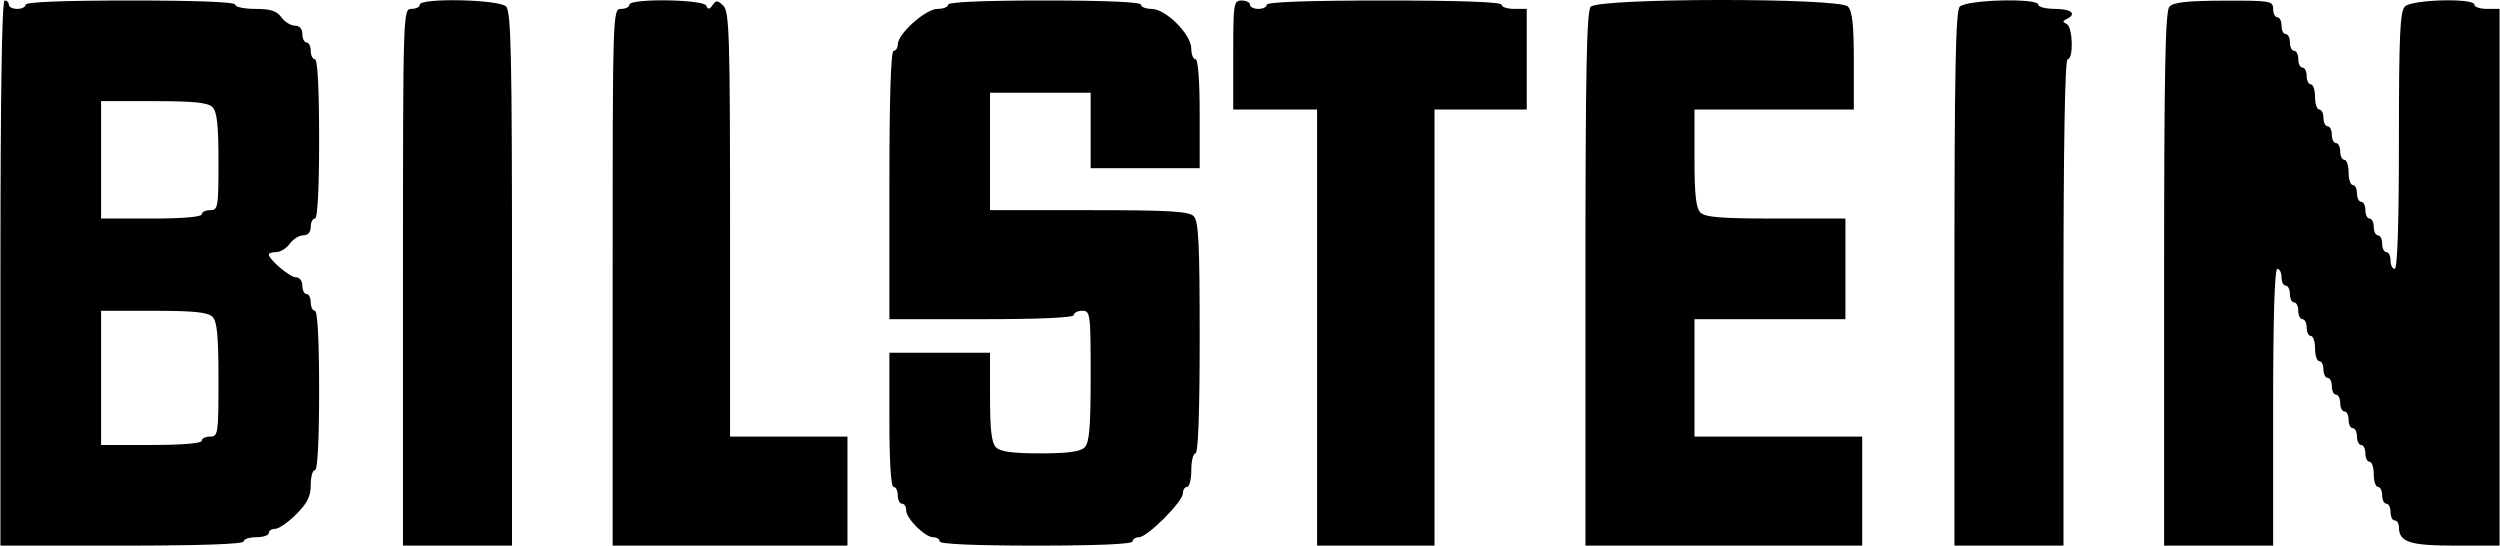 <svg width="2291" height="500" viewBox="0 0 2291 500" fill="none" xmlns="http://www.w3.org/2000/svg">
<path fill-rule="evenodd" clip-rule="evenodd" d="M0.409 250.231V500H111.844C183.574 500 223.28 498.632 223.28 496.157C223.28 494.044 228.467 492.315 234.808 492.315C241.148 492.315 246.335 490.586 246.335 488.472C246.335 486.359 248.987 484.63 252.226 484.63C255.469 484.63 264.115 478.635 271.439 471.307C281.614 461.136 284.761 454.78 284.761 444.409C284.761 436.943 286.49 430.833 288.604 430.833C291.032 430.833 292.446 403.935 292.446 357.824C292.446 311.713 291.032 284.815 288.604 284.815C286.49 284.815 284.761 281.356 284.761 277.129C284.761 272.903 283.032 269.444 280.919 269.444C278.805 269.444 277.076 265.986 277.076 261.759C277.076 257.39 274.513 254.074 271.139 254.074C265.606 254.074 246.335 237.789 246.335 233.113C246.335 231.96 249.413 231.018 253.171 231.018C256.933 231.018 262.501 227.56 265.548 223.333C268.595 219.106 274.163 215.648 277.925 215.648C282.198 215.648 284.761 212.77 284.761 207.963C284.761 203.736 286.49 200.278 288.604 200.278C291.032 200.278 292.446 173.379 292.446 127.268C292.446 81.157 291.032 54.259 288.604 54.259C286.49 54.259 284.761 50.801 284.761 46.574C284.761 42.347 283.032 38.889 280.919 38.889C278.805 38.889 277.076 35.43 277.076 31.203C277.076 26.396 274.513 23.518 270.24 23.518C266.478 23.518 260.91 20.06 257.863 15.833C253.652 9.992 247.915 8.148 233.958 8.148C223.86 8.148 215.595 6.419 215.595 4.305C215.595 1.846 181.011 0.463 119.53 0.463C58.048 0.463 23.465 1.846 23.465 4.305C23.465 6.419 20.006 8.148 15.78 8.148C11.553 8.148 8.094 6.419 8.094 4.305C8.094 2.192 6.365 0.463 4.252 0.463C1.731 0.463 0.409 86.279 0.409 250.231ZM384.669 4.305C384.669 6.419 381.21 8.148 376.984 8.148C369.379 8.148 369.298 10.711 369.298 254.074V500H419.252H469.206V255.722C469.206 49.137 468.36 10.595 463.715 5.954C457.179 -0.586 384.669 -2.097 384.669 4.305ZM576.799 4.305C576.799 6.419 573.34 8.148 569.113 8.148C561.509 8.148 561.428 10.711 561.428 254.074V500H669.021H776.613V450.046V400.093H722.817H669.021V205.769C669.021 33.228 668.337 10.757 662.907 5.327C657.701 0.121 656.233 0.021 653.009 4.643C650.104 8.805 648.77 8.951 647.276 5.266C644.855 -0.694 576.799 -1.62 576.799 4.305ZM868.836 4.305C868.836 6.419 864.455 8.148 859.102 8.148C848.278 8.148 822.725 31 822.725 40.683C822.725 43.922 820.995 46.574 818.882 46.574C816.4 46.574 815.039 90.122 815.039 169.537V292.5H899.577C953.373 292.5 984.114 291.101 984.114 288.657C984.114 286.544 987.572 284.815 991.799 284.815C999.154 284.815 999.484 287.378 999.484 344.648C999.484 391.381 998.281 405.687 993.993 409.972C990.039 413.93 978.696 415.463 953.373 415.463C928.05 415.463 916.707 413.93 912.753 409.972C908.687 405.91 907.262 393.944 907.262 363.861V323.241H861.151H815.039V384.722C815.039 423.148 816.48 446.204 818.882 446.204C820.995 446.204 822.725 449.662 822.725 453.889C822.725 458.116 824.454 461.574 826.567 461.574C828.681 461.574 830.41 464.245 830.41 467.511C830.41 475.2 847.525 492.315 855.214 492.315C858.48 492.315 861.151 494.044 861.151 496.157C861.151 498.609 893.171 500 949.53 500C1005.89 500 1037.91 498.609 1037.91 496.157C1037.91 494.044 1040.55 492.315 1043.77 492.315C1051.4 492.315 1084.02 459.695 1084.02 452.067C1084.02 448.844 1085.75 446.204 1087.86 446.204C1089.98 446.204 1091.71 439.287 1091.71 430.833C1091.71 422.38 1093.44 415.463 1095.55 415.463C1098.02 415.463 1099.39 377.586 1099.39 309.519C1099.39 222.822 1098.39 202.575 1093.9 198.083C1089.45 193.634 1071.21 192.592 997.836 192.592H907.262V138.796V85H953.373H999.484V119.583V154.166H1049.44H1099.39V104.213C1099.39 73.472 1097.91 54.259 1095.55 54.259C1093.44 54.259 1091.71 49.878 1091.71 44.526C1091.71 31.545 1068.31 8.148 1055.33 8.148C1049.98 8.148 1045.6 6.419 1045.6 4.305C1045.6 1.854 1013.57 0.463 957.215 0.463C900.856 0.463 868.836 1.854 868.836 4.305ZM1130.13 50.416V100.37H1168.56H1206.98V300.185V500H1260.78H1314.58V300.185V100.37H1356.85H1399.11V54.259V8.148H1387.59C1381.25 8.148 1376.06 6.419 1376.06 4.305C1376.06 1.834 1337.63 0.463 1268.47 0.463C1199.3 0.463 1160.87 1.834 1160.87 4.305C1160.87 6.419 1157.41 8.148 1153.19 8.148C1148.96 8.148 1145.5 6.419 1145.5 4.305C1145.5 2.192 1142.04 0.463 1137.82 0.463C1130.53 0.463 1130.13 3.026 1130.13 50.416ZM1457.71 6.211C1453.98 10.453 1452.91 65.971 1452.91 255.834V500H1579.72H1706.52V450.046V400.093H1629.67H1552.82V346.296V292.5H1621.98H1691.15V246.389V200.278H1627.48C1577.41 200.278 1562.62 199.106 1558.31 194.787C1554.18 190.663 1552.82 178.248 1552.82 144.833V100.37H1625.83H1698.84V55.907C1698.84 22.492 1697.47 10.077 1693.35 5.954C1685.25 -2.147 1464.86 -1.904 1457.71 6.211ZM1795.86 6.211C1792.13 10.453 1791.06 65.971 1791.06 255.834V500H1841.01H1890.97V277.129C1890.97 131.111 1892.29 54.259 1894.81 54.259C1900.41 54.259 1899.52 24.567 1893.85 21.916C1890.01 20.125 1890.01 19.226 1893.85 17.435C1903.6 12.886 1898.21 8.148 1883.28 8.148C1874.83 8.148 1867.91 6.419 1867.91 4.305C1867.91 -2.039 1801.58 -0.287 1795.86 6.211ZM1987.99 6.211C1984.26 10.453 1983.19 65.971 1983.19 255.834V500H2033.14H2083.1V373.194C2083.1 291.22 2084.46 246.389 2086.94 246.389C2089.05 246.389 2090.78 249.847 2090.78 254.074C2090.78 258.301 2092.51 261.759 2094.62 261.759C2096.74 261.759 2098.47 265.217 2098.47 269.444C2098.47 273.671 2100.2 277.129 2102.31 277.129C2104.42 277.129 2106.15 280.588 2106.15 284.815C2106.15 289.042 2107.88 292.5 2109.99 292.5C2112.11 292.5 2113.84 295.958 2113.84 300.185C2113.84 304.412 2115.57 307.87 2117.68 307.87C2119.79 307.87 2121.52 313.058 2121.52 319.398C2121.52 325.738 2123.25 330.926 2125.36 330.926C2127.48 330.926 2129.21 334.384 2129.21 338.611C2129.21 342.838 2130.94 346.296 2133.05 346.296C2135.16 346.296 2136.89 349.755 2136.89 353.981C2136.89 358.208 2138.62 361.667 2140.73 361.667C2142.85 361.667 2144.58 365.125 2144.58 369.352C2144.58 373.579 2146.31 377.037 2148.42 377.037C2150.53 377.037 2152.26 380.495 2152.26 384.722C2152.26 388.949 2153.99 392.407 2156.11 392.407C2158.22 392.407 2159.95 395.866 2159.95 400.093C2159.95 404.319 2161.68 407.778 2163.79 407.778C2165.9 407.778 2167.63 411.236 2167.63 415.463C2167.63 419.69 2169.36 423.148 2171.48 423.148C2173.59 423.148 2175.32 428.336 2175.32 434.676C2175.32 441.016 2177.05 446.204 2179.16 446.204C2181.27 446.204 2183 449.662 2183 453.889C2183 458.116 2184.73 461.574 2186.85 461.574C2188.96 461.574 2190.69 465.032 2190.69 469.259C2190.69 473.486 2192.42 476.944 2194.53 476.944C2196.64 476.944 2198.37 479.661 2198.37 482.981C2198.37 496.795 2208.09 500 2249.98 500H2290.6V254.074V8.148H2279.07C2272.73 8.148 2267.54 6.419 2267.54 4.305C2267.54 -1.985 2210.32 -0.506 2203.86 5.954C2199.35 10.469 2198.37 32.229 2198.37 128.917C2198.37 204.67 2197.01 246.389 2194.53 246.389C2192.42 246.389 2190.69 242.93 2190.69 238.703C2190.69 234.477 2188.96 231.018 2186.85 231.018C2184.73 231.018 2183 227.56 2183 223.333C2183 219.106 2181.27 215.648 2179.16 215.648C2177.05 215.648 2175.32 212.19 2175.32 207.963C2175.32 203.736 2173.59 200.278 2171.48 200.278C2169.36 200.278 2167.63 196.819 2167.63 192.592C2167.63 188.365 2165.9 184.907 2163.79 184.907C2161.68 184.907 2159.95 181.449 2159.95 177.222C2159.95 172.995 2158.22 169.537 2156.11 169.537C2153.99 169.537 2152.26 164.349 2152.26 158.009C2152.26 151.669 2150.53 146.481 2148.42 146.481C2146.31 146.481 2144.58 143.023 2144.58 138.796C2144.58 134.569 2142.85 131.111 2140.73 131.111C2138.62 131.111 2136.89 127.652 2136.89 123.426C2136.89 119.199 2135.16 115.74 2133.05 115.74C2130.94 115.74 2129.21 112.282 2129.21 108.055C2129.21 103.828 2127.48 100.37 2125.36 100.37C2123.25 100.37 2121.52 95.183 2121.52 88.842C2121.52 82.502 2119.79 77.314 2117.68 77.314C2115.57 77.314 2113.84 73.856 2113.84 69.629C2113.84 65.402 2112.11 61.944 2109.99 61.944C2107.88 61.944 2106.15 58.486 2106.15 54.259C2106.15 50.032 2104.42 46.574 2102.31 46.574C2100.2 46.574 2098.47 43.115 2098.47 38.889C2098.47 34.662 2096.74 31.203 2094.62 31.203C2092.51 31.203 2090.78 27.745 2090.78 23.518C2090.78 19.291 2089.05 15.833 2086.94 15.833C2084.83 15.833 2083.1 12.375 2083.1 8.148C2083.1 0.889 2080.58 0.47 2037.95 0.609C2003.91 0.72 1991.61 2.096 1987.99 6.211ZM194.733 98.176C198.86 102.299 200.224 114.714 200.224 148.13C200.224 190.029 199.782 192.592 192.539 192.592C188.312 192.592 184.854 194.322 184.854 196.435C184.854 198.783 166.92 200.278 138.743 200.278H92.632V146.481V92.685H140.937C177.68 92.685 190.56 93.999 194.733 98.176ZM194.733 290.306C198.952 294.521 200.224 307.87 200.224 347.945C200.224 397.529 199.848 400.093 192.539 400.093C188.312 400.093 184.854 401.822 184.854 403.935C184.854 406.283 166.92 407.778 138.743 407.778H92.632V346.296V284.815H140.937C177.68 284.815 190.56 286.129 194.733 290.306Z" fill="currentColor"/>
</svg>

